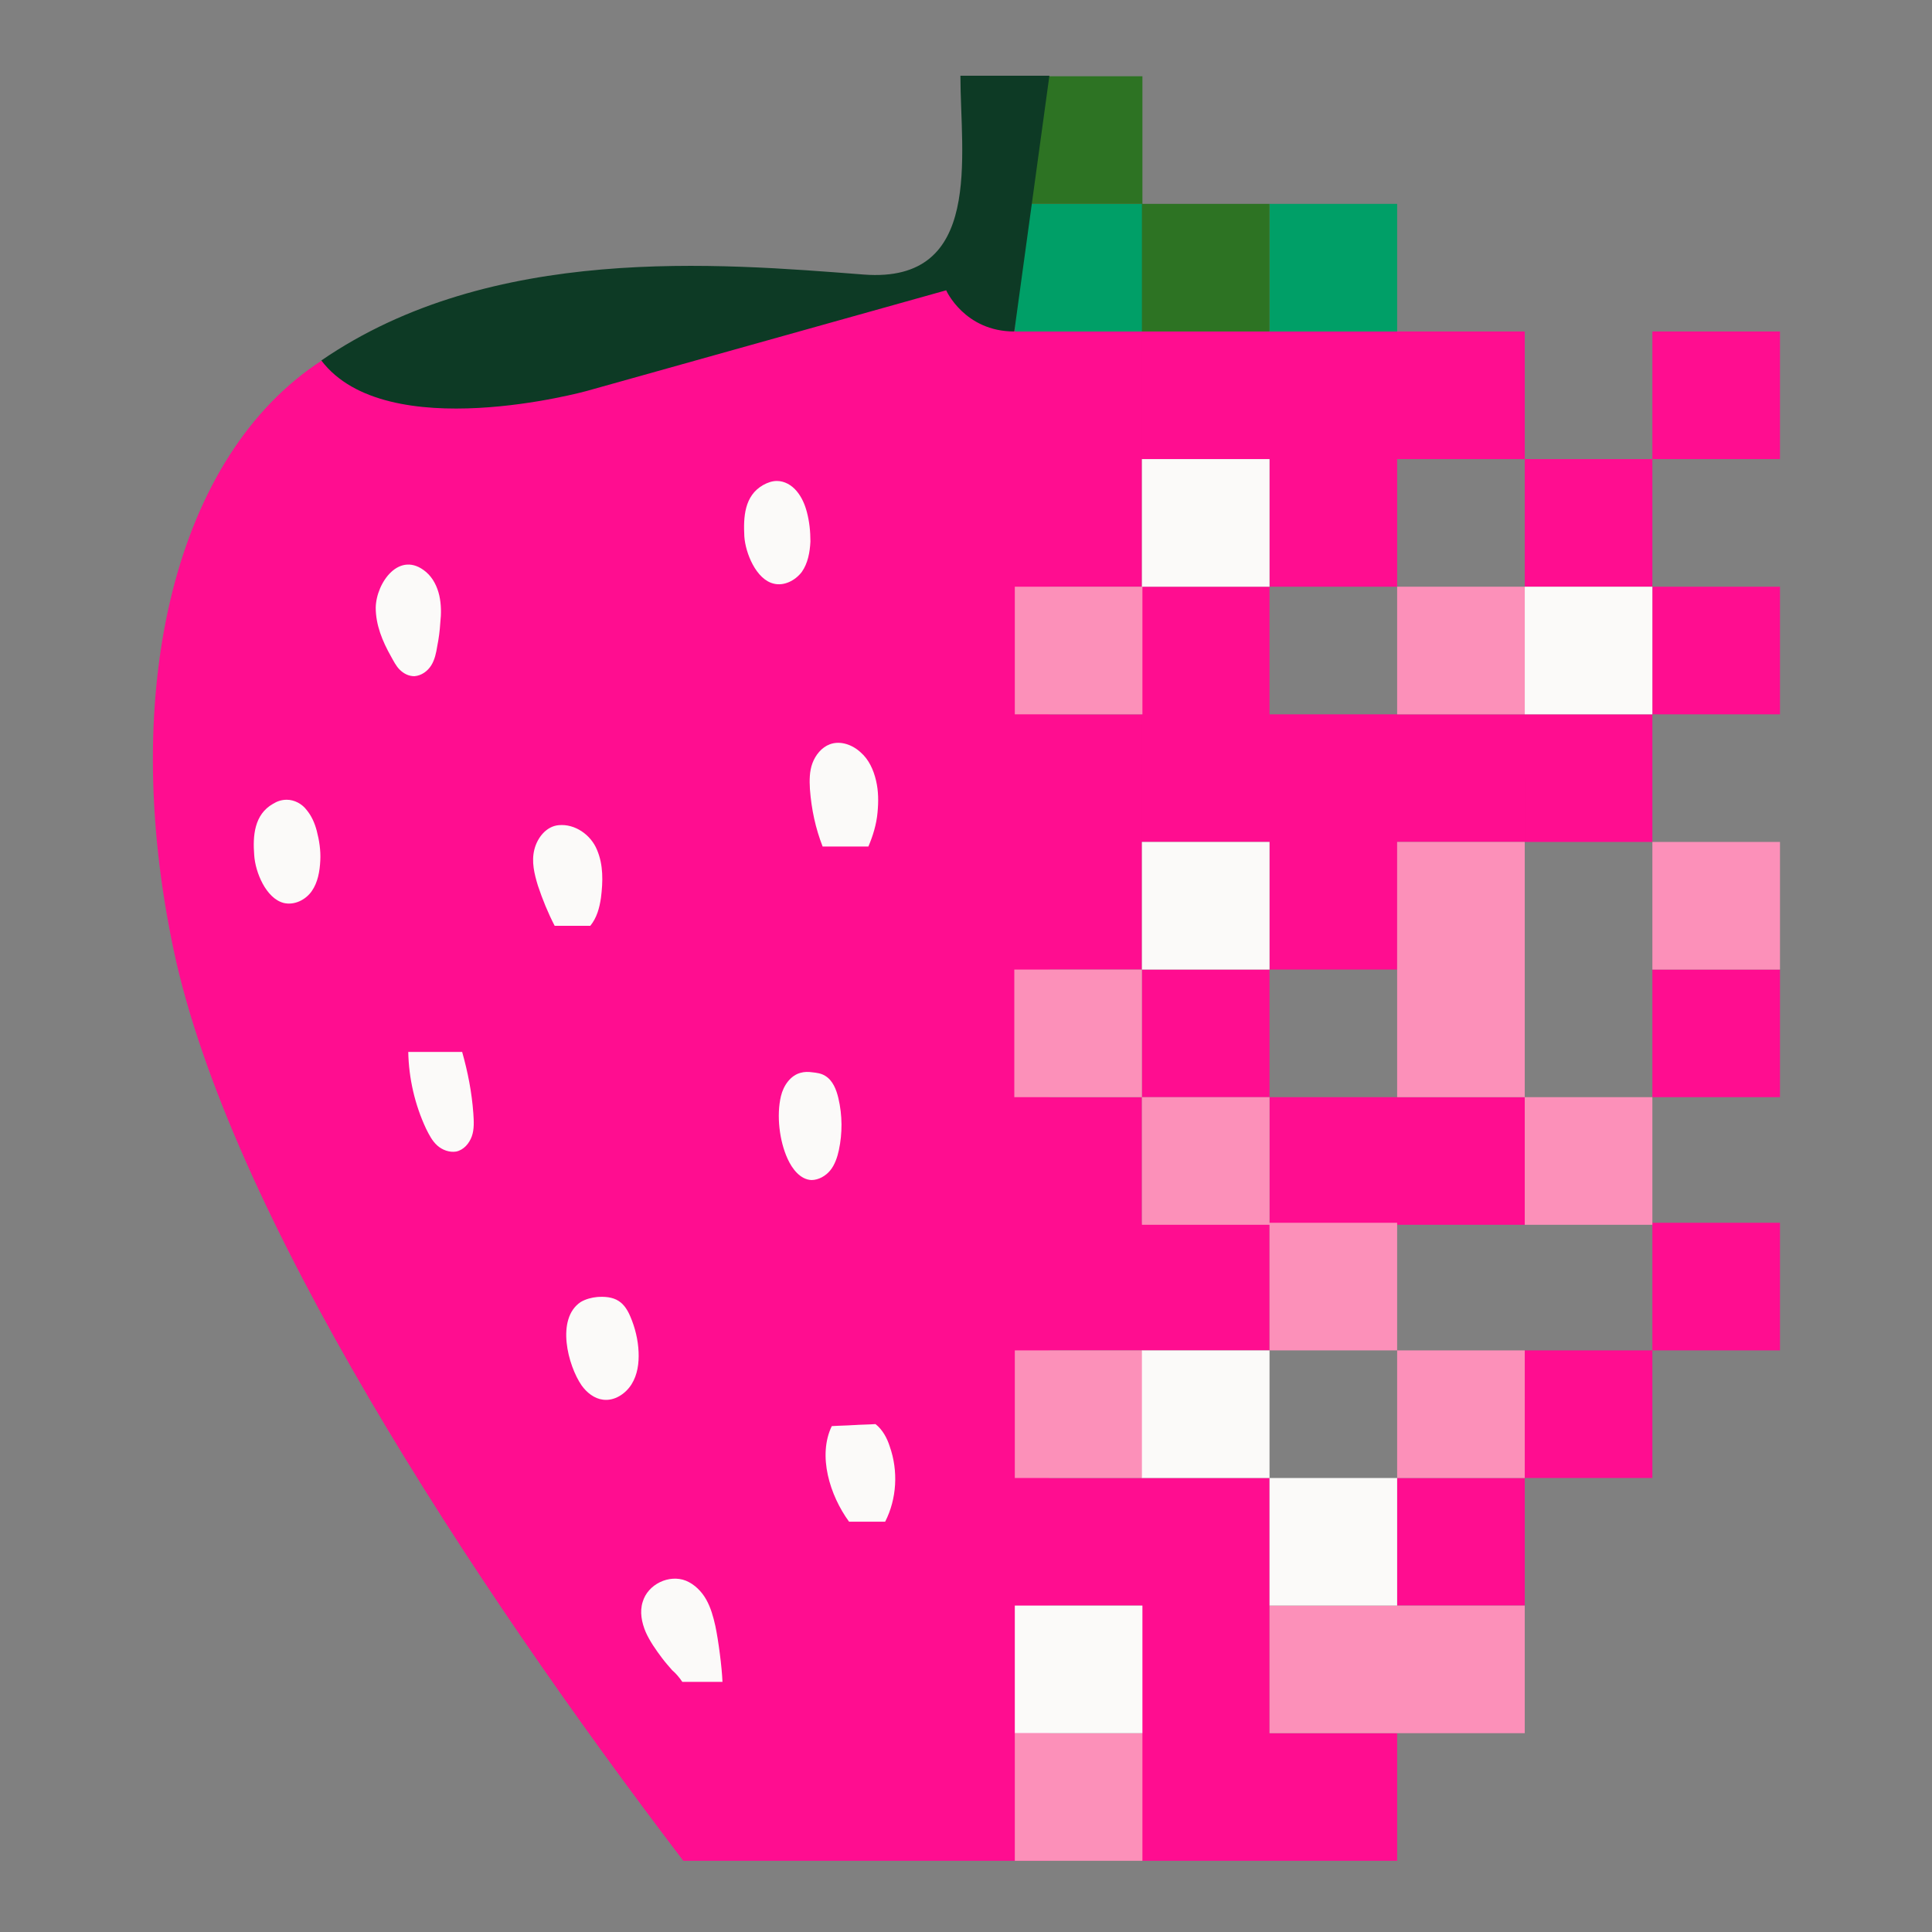 <?xml version="1.0" encoding="utf-8"?>
<!-- Generator: Adobe Illustrator 25.3.1, SVG Export Plug-In . SVG Version: 6.00 Build 0)  -->
<svg version="1.1" id="Layer_1" xmlns="http://www.w3.org/2000/svg" xmlns:xlink="http://www.w3.org/1999/xlink" x="0px" y="0px"
	 viewBox="0 0 380 380" style="enable-background:new 0 0 380 380;" xml:space="preserve">
<rect x="0" y="0" width="380" height="380" fill="#808080" stroke="none"/>
<style type="text/css">
	.st0{fill-rule:evenodd;clip-rule:evenodd;fill:#FF0D90;}
	.st1{fill-rule:evenodd;clip-rule:evenodd;fill:#FC90B9;}
	.st2{fill-rule:evenodd;clip-rule:evenodd;fill:#FBFAF9;}
	.st3{fill-rule:evenodd;clip-rule:evenodd;fill:#009F67;}
	.st4{fill-rule:evenodd;clip-rule:evenodd;fill:#2D7323;}
	.st5{fill:#0D3A25;}
</style>
<path class="st0" d="M206.4,54.8c-4.7,0.2-9,0.3-12.8,0.3c-8.3,0-17.2-0.6-26.4-1.2c-32.8-2.1-70.4-4.6-103.9,17
	c-28.7,18.6-40,64.3-29.2,115.7C44.9,238.1,92.4,310.9,134.4,366h72v-50.2h18.2v-25.1h-18.2v-25.1h18.2v-24.7v-0.4v-24.7h-18.2
	v-25.1h18.2v-25.1v-25.1h-18.2v-25.1h18.2V90.3V65.2h-18.2V54.8z M325,90.3h-25.1v25.1H325V90.3z M249.7,115.4V90.3h25.1v25.1H249.7
	z M249.7,115.4h-25.1v25.1l0,0v25.1h25.1v-25.1V115.4z M325,115.4h25.1v25.1H325V115.4z M299.9,140.5h-25.1h0h-25.1v25.1h25.1h0
	h25.1V140.5z M299.9,140.5H325v25.1h-25.1V140.5z M249.7,165.6v25.1h25.1v-25.1H249.7z M224.6,190.7h25.1v25.1h-25.1V190.7z
	 M350.1,190.7H325v25.1h25.1V190.7z M299.9,215.8h-25.1h0h-25.1v25.1h25.1h0h25.1V215.8z M224.6,240.5h25.1v25.1h-25.1V240.5z
	 M350.1,240.5H325v25.1h25.1V240.5z M299.9,265.6H325v25.1h-25.1V265.6z M224.6,290.7h25.1v25.1v25.1h-25.1v-25.1V290.7z
	 M299.9,290.7h-25.1v25.1h25.1V290.7z M249.7,340.9h-25.1V366h25.1V340.9z M249.7,366v-25.1h25.1V366H249.7z M249.7,65.2h-25.1v25.1
	h25.1V65.2z M249.7,65.2h25.1h0h25.1v25.1h-25.1h0h-25.1V65.2z M325,65.2h25.1v25.1H325V65.2z"/>
<path class="st1" d="M199.6,115.4h25.1v25.1h-25.1V115.4z M274.8,115.4h25.1v25.1h-25.1V115.4z M299.9,165.6h-25.1v25.1h25.1V165.6z
	 M325,165.6h25.1v25.1H325V165.6z M224.6,190.7h-25.1v25.1h25.1V190.7z M274.8,215.8v-25.1h25.1v25.1H274.8z M249.7,215.8h-25.1
	v25.1h25.1V215.8z M299.9,215.8H325v25.1h-25.1V215.8z M274.8,240.5h-25.1v25.1h25.1v25.1h25.1v-25.1h-25.1V240.5z M199.6,265.6
	h25.1v25.1h-25.1V265.6z M299.9,315.8v25.1h-25.1h0h-25.1v-25.1h25.1h0H299.9z M199.6,340.9h25.1V366h-25.1V340.9z"/>
<path class="st2" d="M249.7,90.3h-25.1v25.1h25.1V90.3z M152.2,114.8c2,0.5,4.2-0.6,5.5-2.3c1.2-1.7,1.6-3.9,1.7-6
	c0-2-0.2-3.9-0.7-5.8c-0.4-1.5-1-2.9-2-4.1c-1-1.2-2.4-2-3.9-2c-0.9,0-1.8,0.3-2.7,0.8c-3.7,2.1-3.9,6.3-3.7,10.1
	C146.6,108.7,148.7,114,152.2,114.8z M76.9,129.1c-1.7-3-3-6.2-3-9.6v0c0.1-4.9,4.7-11.4,9.9-7c1.4,1.2,2.2,2.9,2.6,4.6
	c0.4,1.8,0.4,3.6,0.2,5.4c-0.1,1.6-0.3,3.1-0.6,4.6c-0.2,1.3-0.5,2.7-1.2,3.8c-0.7,1.1-1.9,2-3.3,2.1c-1.1,0-2.1-0.5-2.9-1.3
	C77.9,131,77.4,130,76.9,129.1z M159.6,232.1c-2.2-0.1-3.8-2.2-4.7-4.2v0c-1.6-3.5-2.2-8.5-1.3-12.3c0.5-2.1,1.9-4.1,3.9-4.6
	c0.7-0.2,1.5-0.2,2.2-0.1c0.9,0.1,1.8,0.2,2.6,0.7c1.5,0.9,2.2,2.7,2.6,4.4c0.8,3.4,0.8,6.9,0.1,10.2c-0.3,1.4-0.8,2.9-1.7,4
	C162.4,231.3,161,232.1,159.6,232.1z M114.4,272.5c1,1.4,2.5,2.6,4.2,2.8c2.2,0.3,4.4-1.1,5.6-3c1.2-1.9,1.5-4.2,1.4-6.4
	c-0.1-2.4-0.7-4.8-1.6-6.9c-0.5-1.2-1.2-2.4-2.3-3.1c-1.2-0.8-2.8-0.9-4.2-0.8c-1.1,0.1-2.3,0.4-3.3,1
	C109.3,259.4,111.7,268.6,114.4,272.5L114.4,272.5z M175,284.5c1.7,4.8,1.4,10.3-0.9,14.8l0,0H167c-3.8-5.2-6.2-13-3.4-18.8
	c1.4-0.1,2.8-0.1,4.2-0.2l0.1,0c1.4-0.1,2.9-0.1,4.3-0.2C173.6,281.2,174.5,282.9,175,284.5z M90.9,206.9H80.3
	c0.1,5.2,1.3,10.4,3.5,15.1c0.6,1.2,1.2,2.4,2.2,3.3c1,0.9,2.4,1.4,3.7,1.2c1.5-0.3,2.6-1.6,3.1-3c0.5-1.4,0.4-3,0.3-4.5
	C92.8,214.8,92,210.8,90.9,206.9L90.9,206.9z M161.8,166.5h9h0c0.9-2.1,1.6-4.4,1.8-6.7c0.2-2.1,0.2-4.2-0.3-6.3
	c-0.5-2.1-1.4-4.1-3-5.5c-1.6-1.5-4-2.4-6.1-1.6c-1.6,0.6-2.8,2.1-3.4,3.7c-0.6,1.6-0.6,3.4-0.5,5.1
	C159.6,159.2,160.4,162.9,161.8,166.5z M109.9,162.3c-2.4,0.2-4.2,2.4-4.8,4.8s0,4.8,0.7,7.1c0.9,2.7,2,5.4,3.3,7.9h7
	c1.3-1.6,1.8-3.5,2.1-5.5c0.4-3.2,0.5-6.5-0.8-9.5C116.2,164.2,113.1,162,109.9,162.3L109.9,162.3z M61.3,175.3
	c-1.2,1.7-3.4,2.8-5.5,2.3c-3.5-0.9-5.6-6.1-5.8-9.4c-0.3-3.8,0-8,3.7-10.1c0.8-0.5,1.7-0.8,2.7-0.8c1.5,0,3,0.8,3.9,2
	c1,1.2,1.6,2.6,2,4.1c0.5,1.9,0.8,3.9,0.7,5.8C62.9,171.4,62.5,173.6,61.3,175.3z M134.2,330.8h7.9c-0.1-2.8-0.8-8.2-1.4-11
	c-0.4-1.8-0.9-3.6-1.8-5.2c-0.9-1.6-2.3-3-4-3.7c-3.3-1.3-7.5,0.7-8.5,4.2c-0.6,1.9-0.2,4,0.6,5.9c0.8,1.8,2,3.5,3.2,5.1
	c0.6,0.8,1.3,1.6,2,2.4C132.9,329.1,133.6,329.9,134.2,330.8z M299.9,115.4H325v25.1h-25.1V115.4z M249.7,165.6h-25.1v25.1h25.1
	V165.6z M224.6,265.6h25.1v25.1h-25.1V265.6z M274.8,290.7h-25.1v25.1h25.1V290.7z M199.6,315.8h25.1v25.1h-25.1V315.8z"/>
<path class="st3" d="M199.6,40.1h25.1v25.1h-25.1V40.1z M249.7,40.1h25.1v25.1h-25.1V40.1z"/>
<path class="st4" d="M199.6,15h25.1v25.1h-25.1V15z M224.6,40.1h25.1v25.1h-25.1V40.1z"/>
<path class="st5" d="M206.4,14.9h-17.5c0,15.6,4.6,40.9-19,39.1c-28.6-2.2-73.2-6.1-106.7,16.9c12.8,16.9,52.2,6,52.2,6l70.7-19.8
	c0,0,3.6,8.1,13.4,8.1L206.4,14.9z"/>
</svg>

